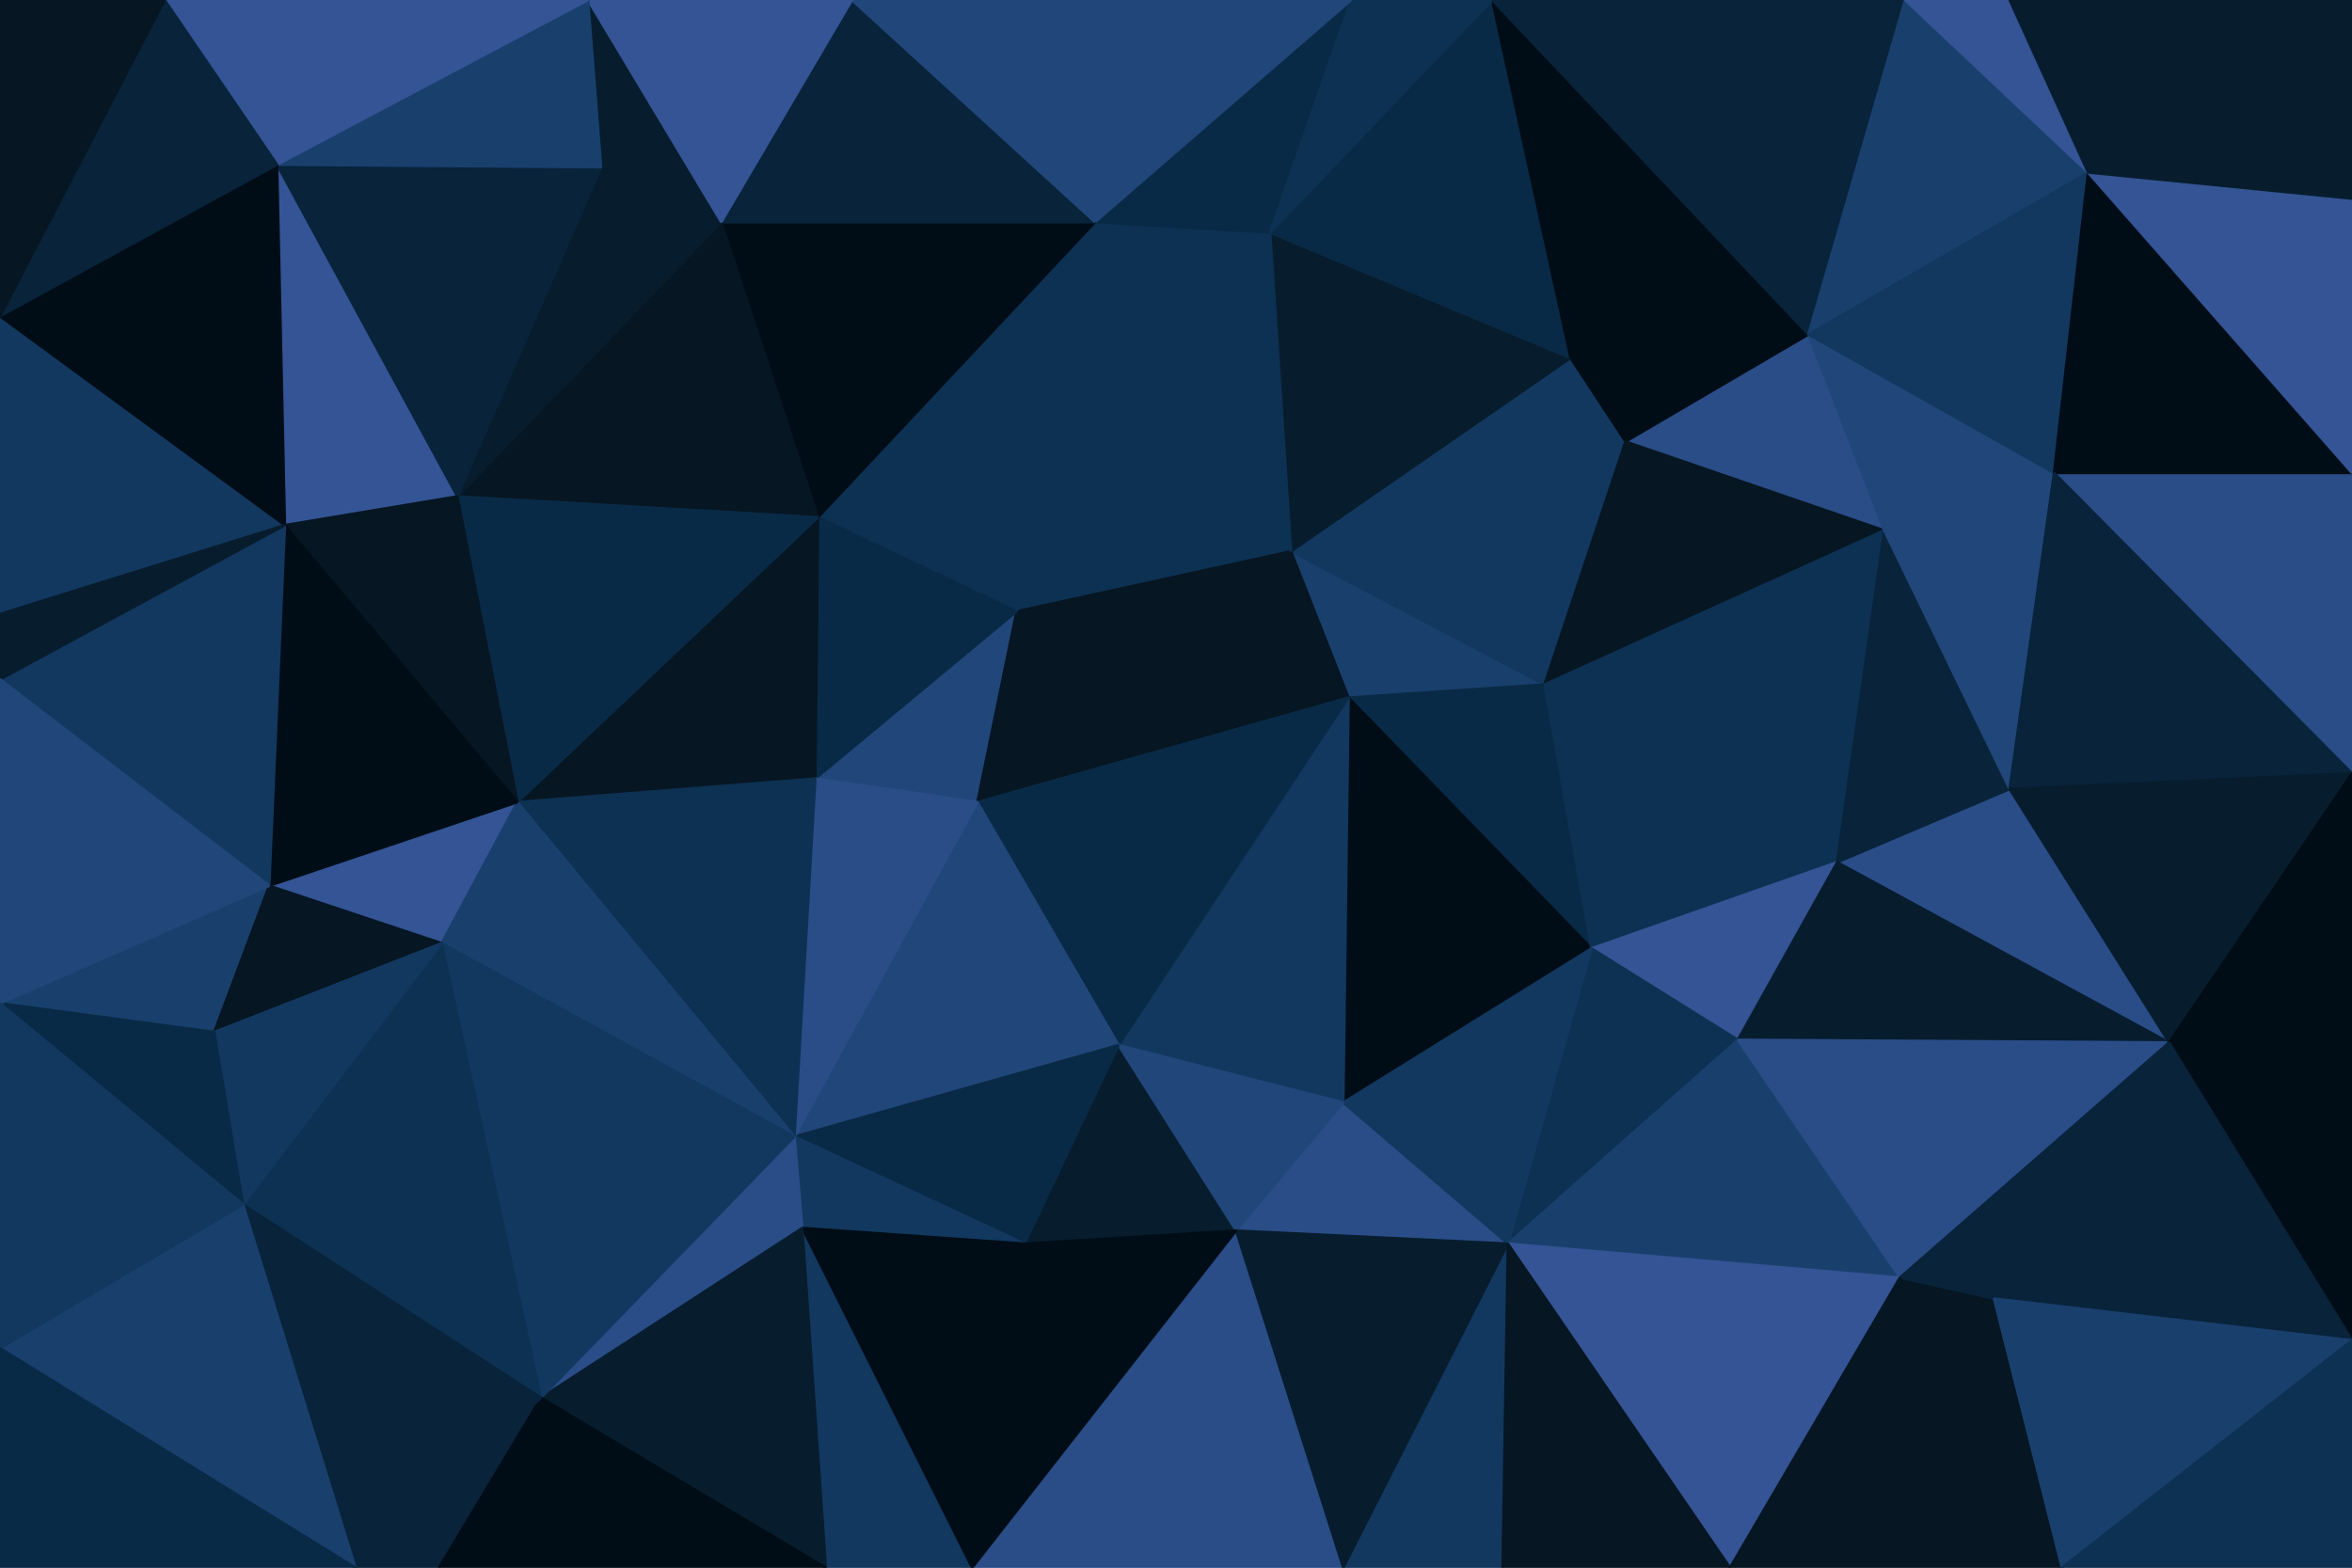 <svg id="visual" viewBox="0 0 900 600" width="900" height="600" xmlns="http://www.w3.org/2000/svg" xmlns:xlink="http://www.w3.org/1999/xlink" version="1.1"><g stroke-width="1" stroke-linejoin="bevel"><path d="M516 267L591 262L494 211Z" fill="#193f6d" stroke="#193f6d"></path><path d="M591 262L622 169L494 211Z" fill="#123860" stroke="#123860"></path><path d="M622 169L601 137L494 211Z" fill="#123860" stroke="#123860"></path><path d="M601 137L486 89L494 211Z" fill="#071d2e" stroke="#071d2e"></path><path d="M516 267L609 363L591 262Z" fill="#092a46" stroke="#092a46"></path><path d="M721 203L692 128L622 169Z" fill="#2a4d88" stroke="#2a4d88"></path><path d="M419 85L389 234L494 211Z" fill="#0d3153" stroke="#0d3153"></path><path d="M494 211L389 234L516 267Z" fill="#061622" stroke="#061622"></path><path d="M516 267L514 422L609 363Z" fill="#000d17" stroke="#000d17"></path><path d="M622 169L692 128L601 137Z" fill="#000d17" stroke="#000d17"></path><path d="M601 137L571 0L486 89Z" fill="#092a46" stroke="#092a46"></path><path d="M721 203L622 169L591 262Z" fill="#061622" stroke="#061622"></path><path d="M703 330L721 203L591 262Z" fill="#0d3153" stroke="#0d3153"></path><path d="M609 363L703 330L591 262Z" fill="#0d3153" stroke="#0d3153"></path><path d="M486 89L419 85L494 211Z" fill="#0d3153" stroke="#0d3153"></path><path d="M312 298L374 307L389 234Z" fill="#21467a" stroke="#21467a"></path><path d="M389 234L374 307L516 267Z" fill="#061622" stroke="#061622"></path><path d="M428 400L514 422L516 267Z" fill="#123860" stroke="#123860"></path><path d="M609 363L665 398L703 330Z" fill="#345495" stroke="#345495"></path><path d="M577 476L665 398L609 363Z" fill="#0d3153" stroke="#0d3153"></path><path d="M374 307L428 400L516 267Z" fill="#092a46" stroke="#092a46"></path><path d="M692 128L571 0L601 137Z" fill="#000d17" stroke="#000d17"></path><path d="M486 89L517 0L419 85Z" fill="#092a46" stroke="#092a46"></path><path d="M571 0L517 0L486 89Z" fill="#0d3153" stroke="#0d3153"></path><path d="M830 399L769 302L703 330Z" fill="#2a4d88" stroke="#2a4d88"></path><path d="M703 330L769 302L721 203Z" fill="#08233a" stroke="#08233a"></path><path d="M721 203L786 181L692 128Z" fill="#21467a" stroke="#21467a"></path><path d="M419 85L313 198L389 234Z" fill="#0d3153" stroke="#0d3153"></path><path d="M769 302L786 181L721 203Z" fill="#21467a" stroke="#21467a"></path><path d="M692 128L729 0L571 0Z" fill="#08233a" stroke="#08233a"></path><path d="M313 198L312 298L389 234Z" fill="#092a46" stroke="#092a46"></path><path d="M374 307L304 435L428 400Z" fill="#21467a" stroke="#21467a"></path><path d="M473 471L577 476L514 422Z" fill="#2a4d88" stroke="#2a4d88"></path><path d="M514 422L577 476L609 363Z" fill="#123860" stroke="#123860"></path><path d="M392 476L473 471L428 400Z" fill="#071d2e" stroke="#071d2e"></path><path d="M428 400L473 471L514 422Z" fill="#21467a" stroke="#21467a"></path><path d="M517 0L390 0L419 85Z" fill="#21467a" stroke="#21467a"></path><path d="M419 85L276 85L313 198Z" fill="#000d17" stroke="#000d17"></path><path d="M799 66L729 0L692 128Z" fill="#193f6d" stroke="#193f6d"></path><path d="M786 181L799 66L692 128Z" fill="#123860" stroke="#123860"></path><path d="M304 435L392 476L428 400Z" fill="#092a46" stroke="#092a46"></path><path d="M514 600L575 600L577 476Z" fill="#123860" stroke="#123860"></path><path d="M326 0L276 85L419 85Z" fill="#08233a" stroke="#08233a"></path><path d="M313 198L198 307L312 298Z" fill="#061622" stroke="#061622"></path><path d="M799 66L769 0L729 0Z" fill="#345495" stroke="#345495"></path><path d="M390 0L326 0L419 85Z" fill="#21467a" stroke="#21467a"></path><path d="M665 398L830 399L703 330Z" fill="#071d2e" stroke="#071d2e"></path><path d="M577 476L727 489L665 398Z" fill="#193f6d" stroke="#193f6d"></path><path d="M763 497L727 489L789 600Z" fill="#061622" stroke="#061622"></path><path d="M312 298L304 435L374 307Z" fill="#2a4d88" stroke="#2a4d88"></path><path d="M198 307L304 435L312 298Z" fill="#0d3153" stroke="#0d3153"></path><path d="M727 489L830 399L665 398Z" fill="#2a4d88" stroke="#2a4d88"></path><path d="M900 296L900 181L786 181Z" fill="#2a4d88" stroke="#2a4d88"></path><path d="M786 181L900 181L799 66Z" fill="#000d17" stroke="#000d17"></path><path d="M662 600L727 489L577 476Z" fill="#345495" stroke="#345495"></path><path d="M727 489L763 497L830 399Z" fill="#08233a" stroke="#08233a"></path><path d="M304 435L307 470L392 476Z" fill="#123860" stroke="#123860"></path><path d="M900 296L786 181L769 302Z" fill="#08233a" stroke="#08233a"></path><path d="M799 66L900 0L769 0Z" fill="#071d2e" stroke="#071d2e"></path><path d="M225 0L230 64L276 85Z" fill="#071d2e" stroke="#071d2e"></path><path d="M276 85L175 190L313 198Z" fill="#061622" stroke="#061622"></path><path d="M304 435L207 535L307 470Z" fill="#2a4d88" stroke="#2a4d88"></path><path d="M830 399L900 296L769 302Z" fill="#071d2e" stroke="#071d2e"></path><path d="M175 190L198 307L313 198Z" fill="#092a46" stroke="#092a46"></path><path d="M230 64L175 190L276 85Z" fill="#071d2e" stroke="#071d2e"></path><path d="M900 181L900 76L799 66Z" fill="#345495" stroke="#345495"></path><path d="M514 600L473 471L372 600Z" fill="#2a4d88" stroke="#2a4d88"></path><path d="M514 600L577 476L473 471Z" fill="#071d2e" stroke="#071d2e"></path><path d="M372 600L473 471L392 476Z" fill="#000d17" stroke="#000d17"></path><path d="M900 513L900 388L830 399Z" fill="#000d17" stroke="#000d17"></path><path d="M830 399L900 388L900 296Z" fill="#000d17" stroke="#000d17"></path><path d="M326 0L225 0L276 85Z" fill="#345495" stroke="#345495"></path><path d="M106 63L109 201L175 190Z" fill="#345495" stroke="#345495"></path><path d="M575 600L662 600L577 476Z" fill="#061622" stroke="#061622"></path><path d="M763 497L900 513L830 399Z" fill="#08233a" stroke="#08233a"></path><path d="M103 339L169 361L198 307Z" fill="#345495" stroke="#345495"></path><path d="M198 307L169 361L304 435Z" fill="#193f6d" stroke="#193f6d"></path><path d="M900 76L900 0L799 66Z" fill="#071d2e" stroke="#071d2e"></path><path d="M316 600L372 600L307 470Z" fill="#123860" stroke="#123860"></path><path d="M307 470L372 600L392 476Z" fill="#000d17" stroke="#000d17"></path><path d="M106 63L175 190L230 64Z" fill="#08233a" stroke="#08233a"></path><path d="M175 190L109 201L198 307Z" fill="#061622" stroke="#061622"></path><path d="M207 535L316 600L307 470Z" fill="#071d2e" stroke="#071d2e"></path><path d="M662 600L789 600L727 489Z" fill="#061622" stroke="#061622"></path><path d="M789 600L900 513L763 497Z" fill="#193f6d" stroke="#193f6d"></path><path d="M109 201L103 339L198 307Z" fill="#000d17" stroke="#000d17"></path><path d="M169 361L207 535L304 435Z" fill="#123860" stroke="#123860"></path><path d="M93 461L207 535L169 361Z" fill="#0d3153" stroke="#0d3153"></path><path d="M225 0L106 63L230 64Z" fill="#193f6d" stroke="#193f6d"></path><path d="M0 384L82 395L103 339Z" fill="#193f6d" stroke="#193f6d"></path><path d="M0 260L103 339L109 201Z" fill="#123860" stroke="#123860"></path><path d="M103 339L82 395L169 361Z" fill="#061622" stroke="#061622"></path><path d="M789 600L900 600L900 513Z" fill="#0d3153" stroke="#0d3153"></path><path d="M82 395L93 461L169 361Z" fill="#123860" stroke="#123860"></path><path d="M225 0L63 0L106 63Z" fill="#345495" stroke="#345495"></path><path d="M0 121L0 235L109 201Z" fill="#123860" stroke="#123860"></path><path d="M136 600L168 600L207 535Z" fill="#08233a" stroke="#08233a"></path><path d="M207 535L168 600L316 600Z" fill="#000d17" stroke="#000d17"></path><path d="M82 395L0 384L93 461Z" fill="#092a46" stroke="#092a46"></path><path d="M0 121L109 201L106 63Z" fill="#000d17" stroke="#000d17"></path><path d="M0 235L0 260L109 201Z" fill="#071d2e" stroke="#071d2e"></path><path d="M63 0L0 121L106 63Z" fill="#08233a" stroke="#08233a"></path><path d="M93 461L136 600L207 535Z" fill="#08233a" stroke="#08233a"></path><path d="M0 516L136 600L93 461Z" fill="#193f6d" stroke="#193f6d"></path><path d="M0 260L0 384L103 339Z" fill="#21467a" stroke="#21467a"></path><path d="M63 0L0 0L0 121Z" fill="#061622" stroke="#061622"></path><path d="M0 384L0 516L93 461Z" fill="#123860" stroke="#123860"></path><path d="M0 516L0 600L136 600Z" fill="#092a46" stroke="#092a46"></path></g></svg>